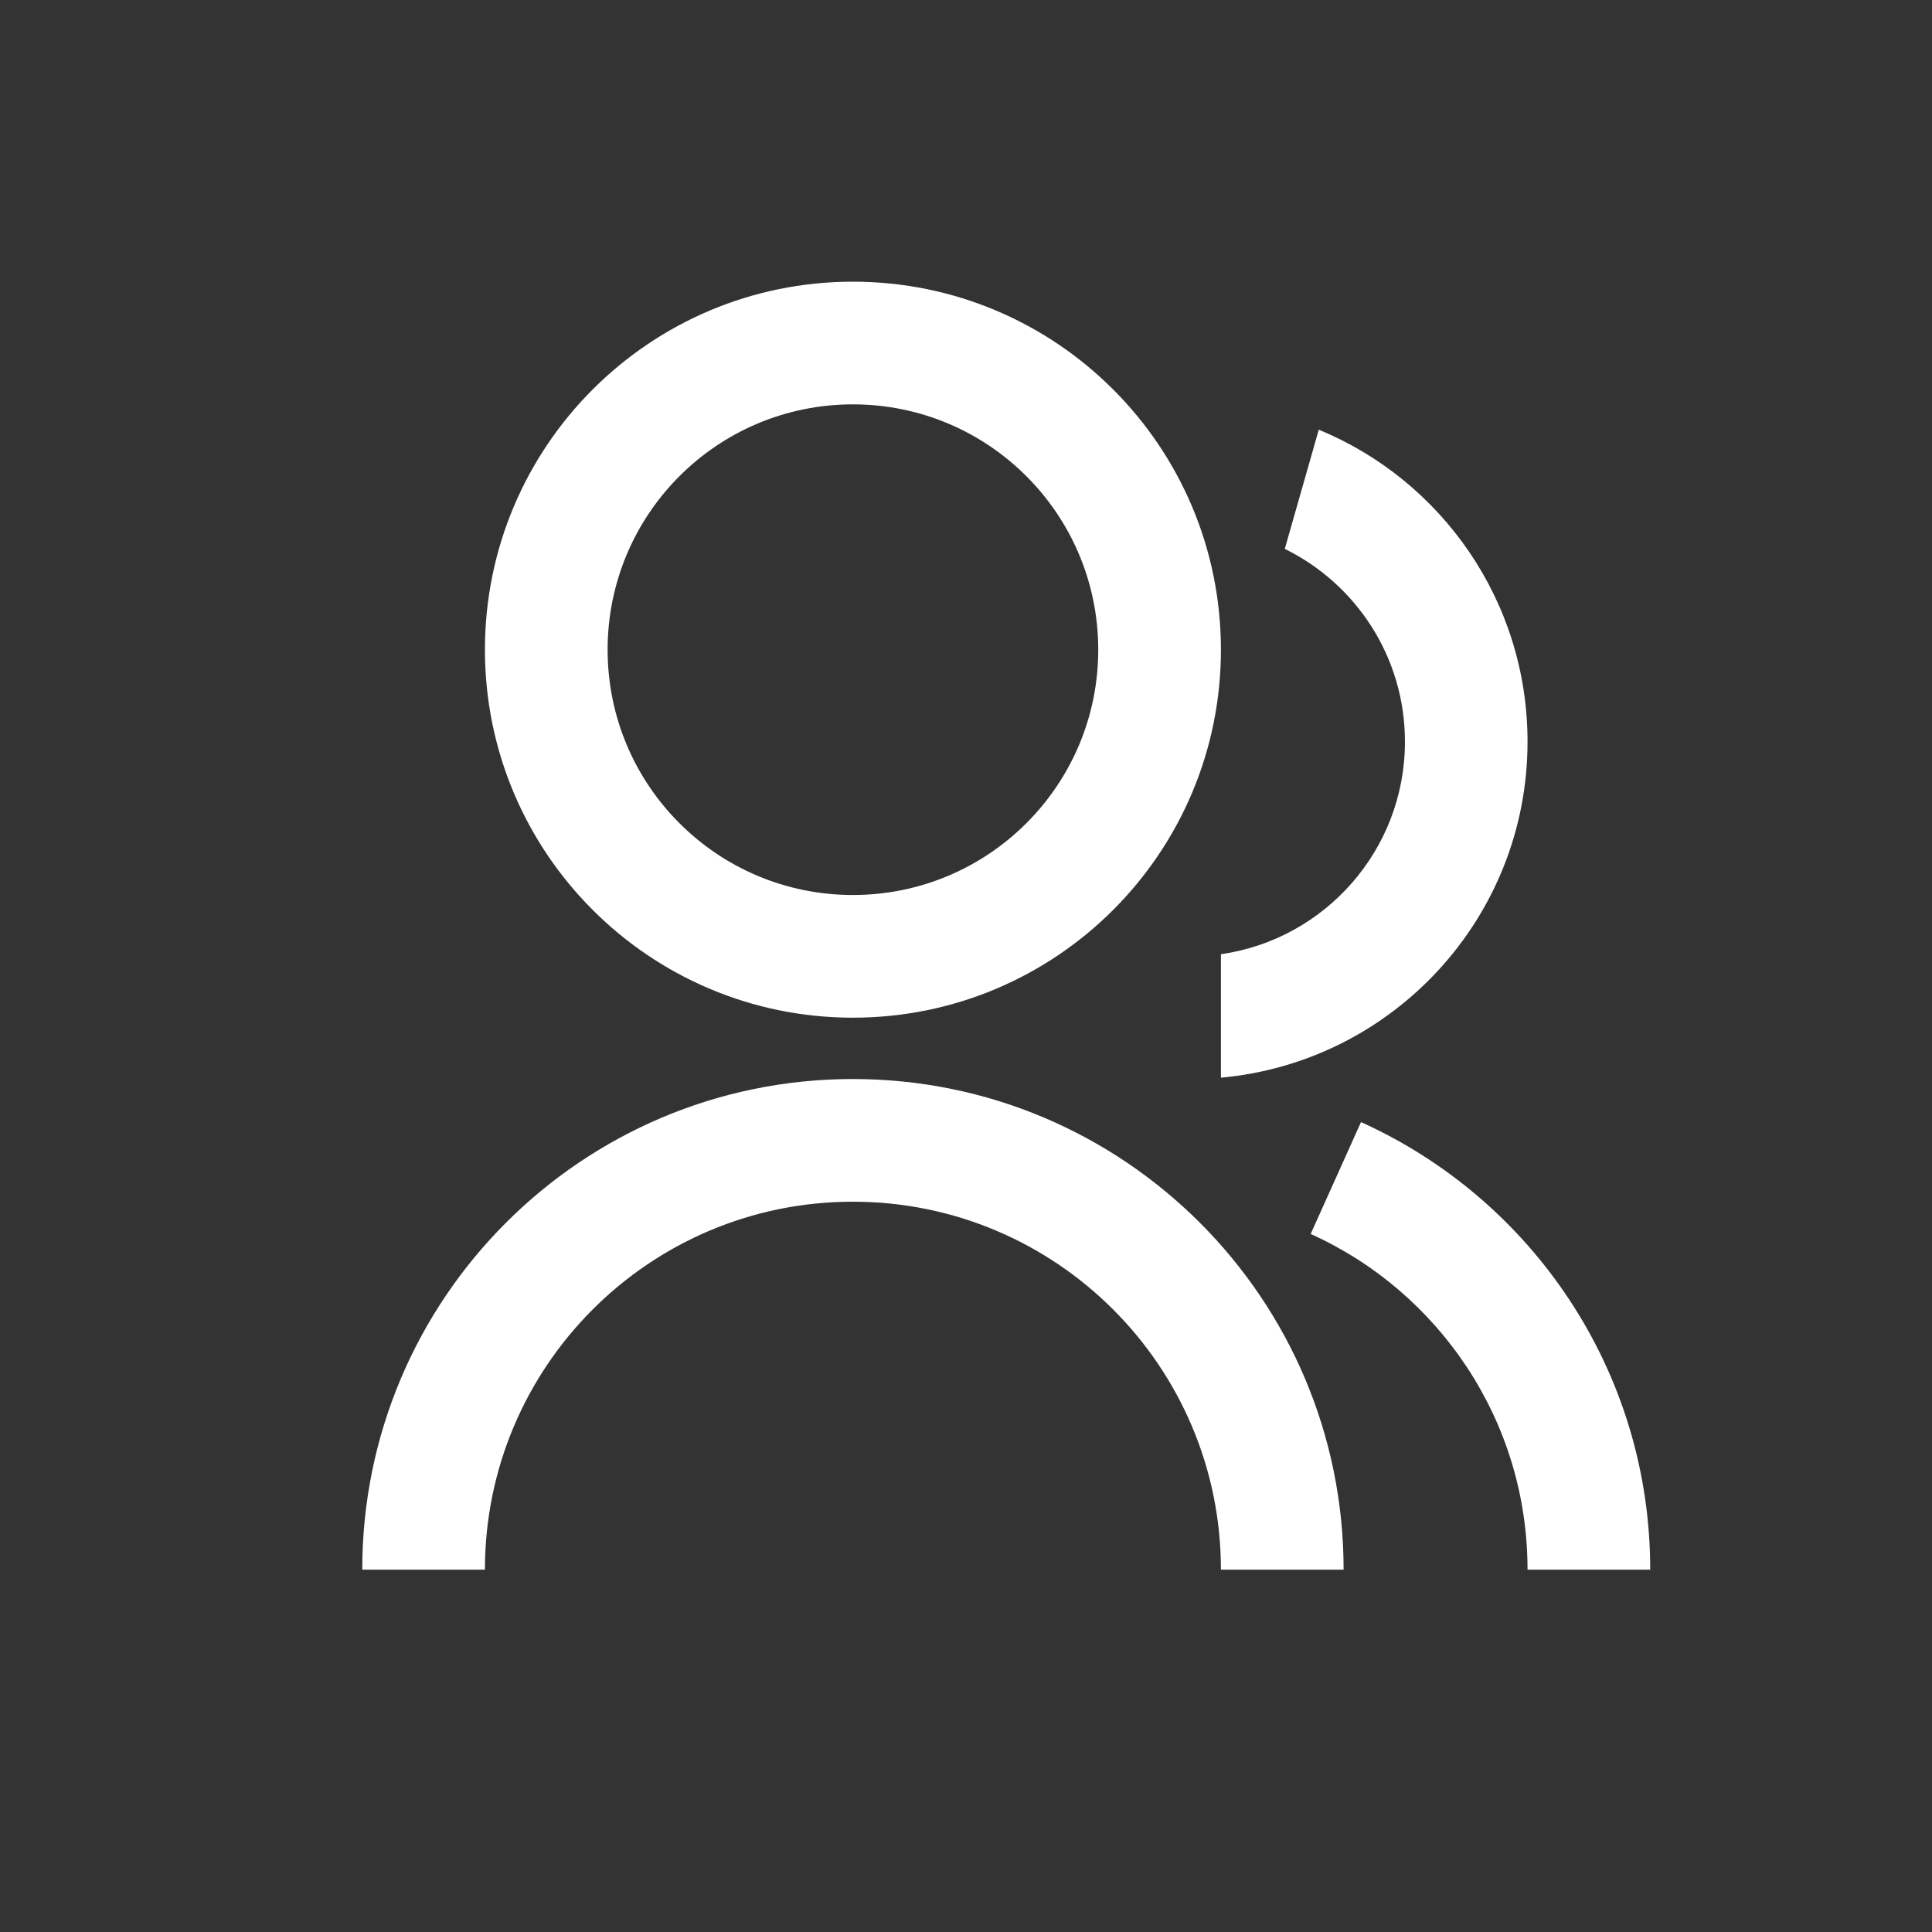 <svg width="20" height="20" viewBox="0 0 20 20" fill="none" xmlns="http://www.w3.org/2000/svg">
<rect x="0" y="0" width="20" height="20" fill="#333333" stroke="none"/>
<path d="M3.75 16.249C3.75 13.444 6.024 11.17 8.829 11.17C11.635 11.17 13.909 13.444 13.909 16.249H12.639C12.639 14.145 10.933 12.44 8.829 12.44C6.725 12.44 5.02 14.145 5.02 16.249H3.75ZM8.829 10.535C6.725 10.535 5.02 8.83 5.02 6.726C5.02 4.621 6.725 2.916 8.829 2.916C10.934 2.916 12.639 4.621 12.639 6.726C12.639 8.83 10.934 10.535 8.829 10.535ZM8.829 9.265C10.232 9.265 11.369 8.129 11.369 6.726C11.369 5.322 10.232 4.186 8.829 4.186C7.426 4.186 6.29 5.322 6.29 6.726C6.29 8.129 7.426 9.265 8.829 9.265ZM14.089 11.616C15.854 12.412 17.083 14.187 17.083 16.249H15.813C15.813 14.703 14.892 13.371 13.568 12.774L14.089 11.616ZM13.652 4.448C14.921 4.971 15.813 6.22 15.813 7.678C15.813 9.5 14.419 10.995 12.639 11.156V9.878C13.716 9.724 14.544 8.798 14.544 7.678C14.544 6.801 14.037 6.044 13.3 5.682L13.652 4.448Z" fill="white"/>
</svg>
